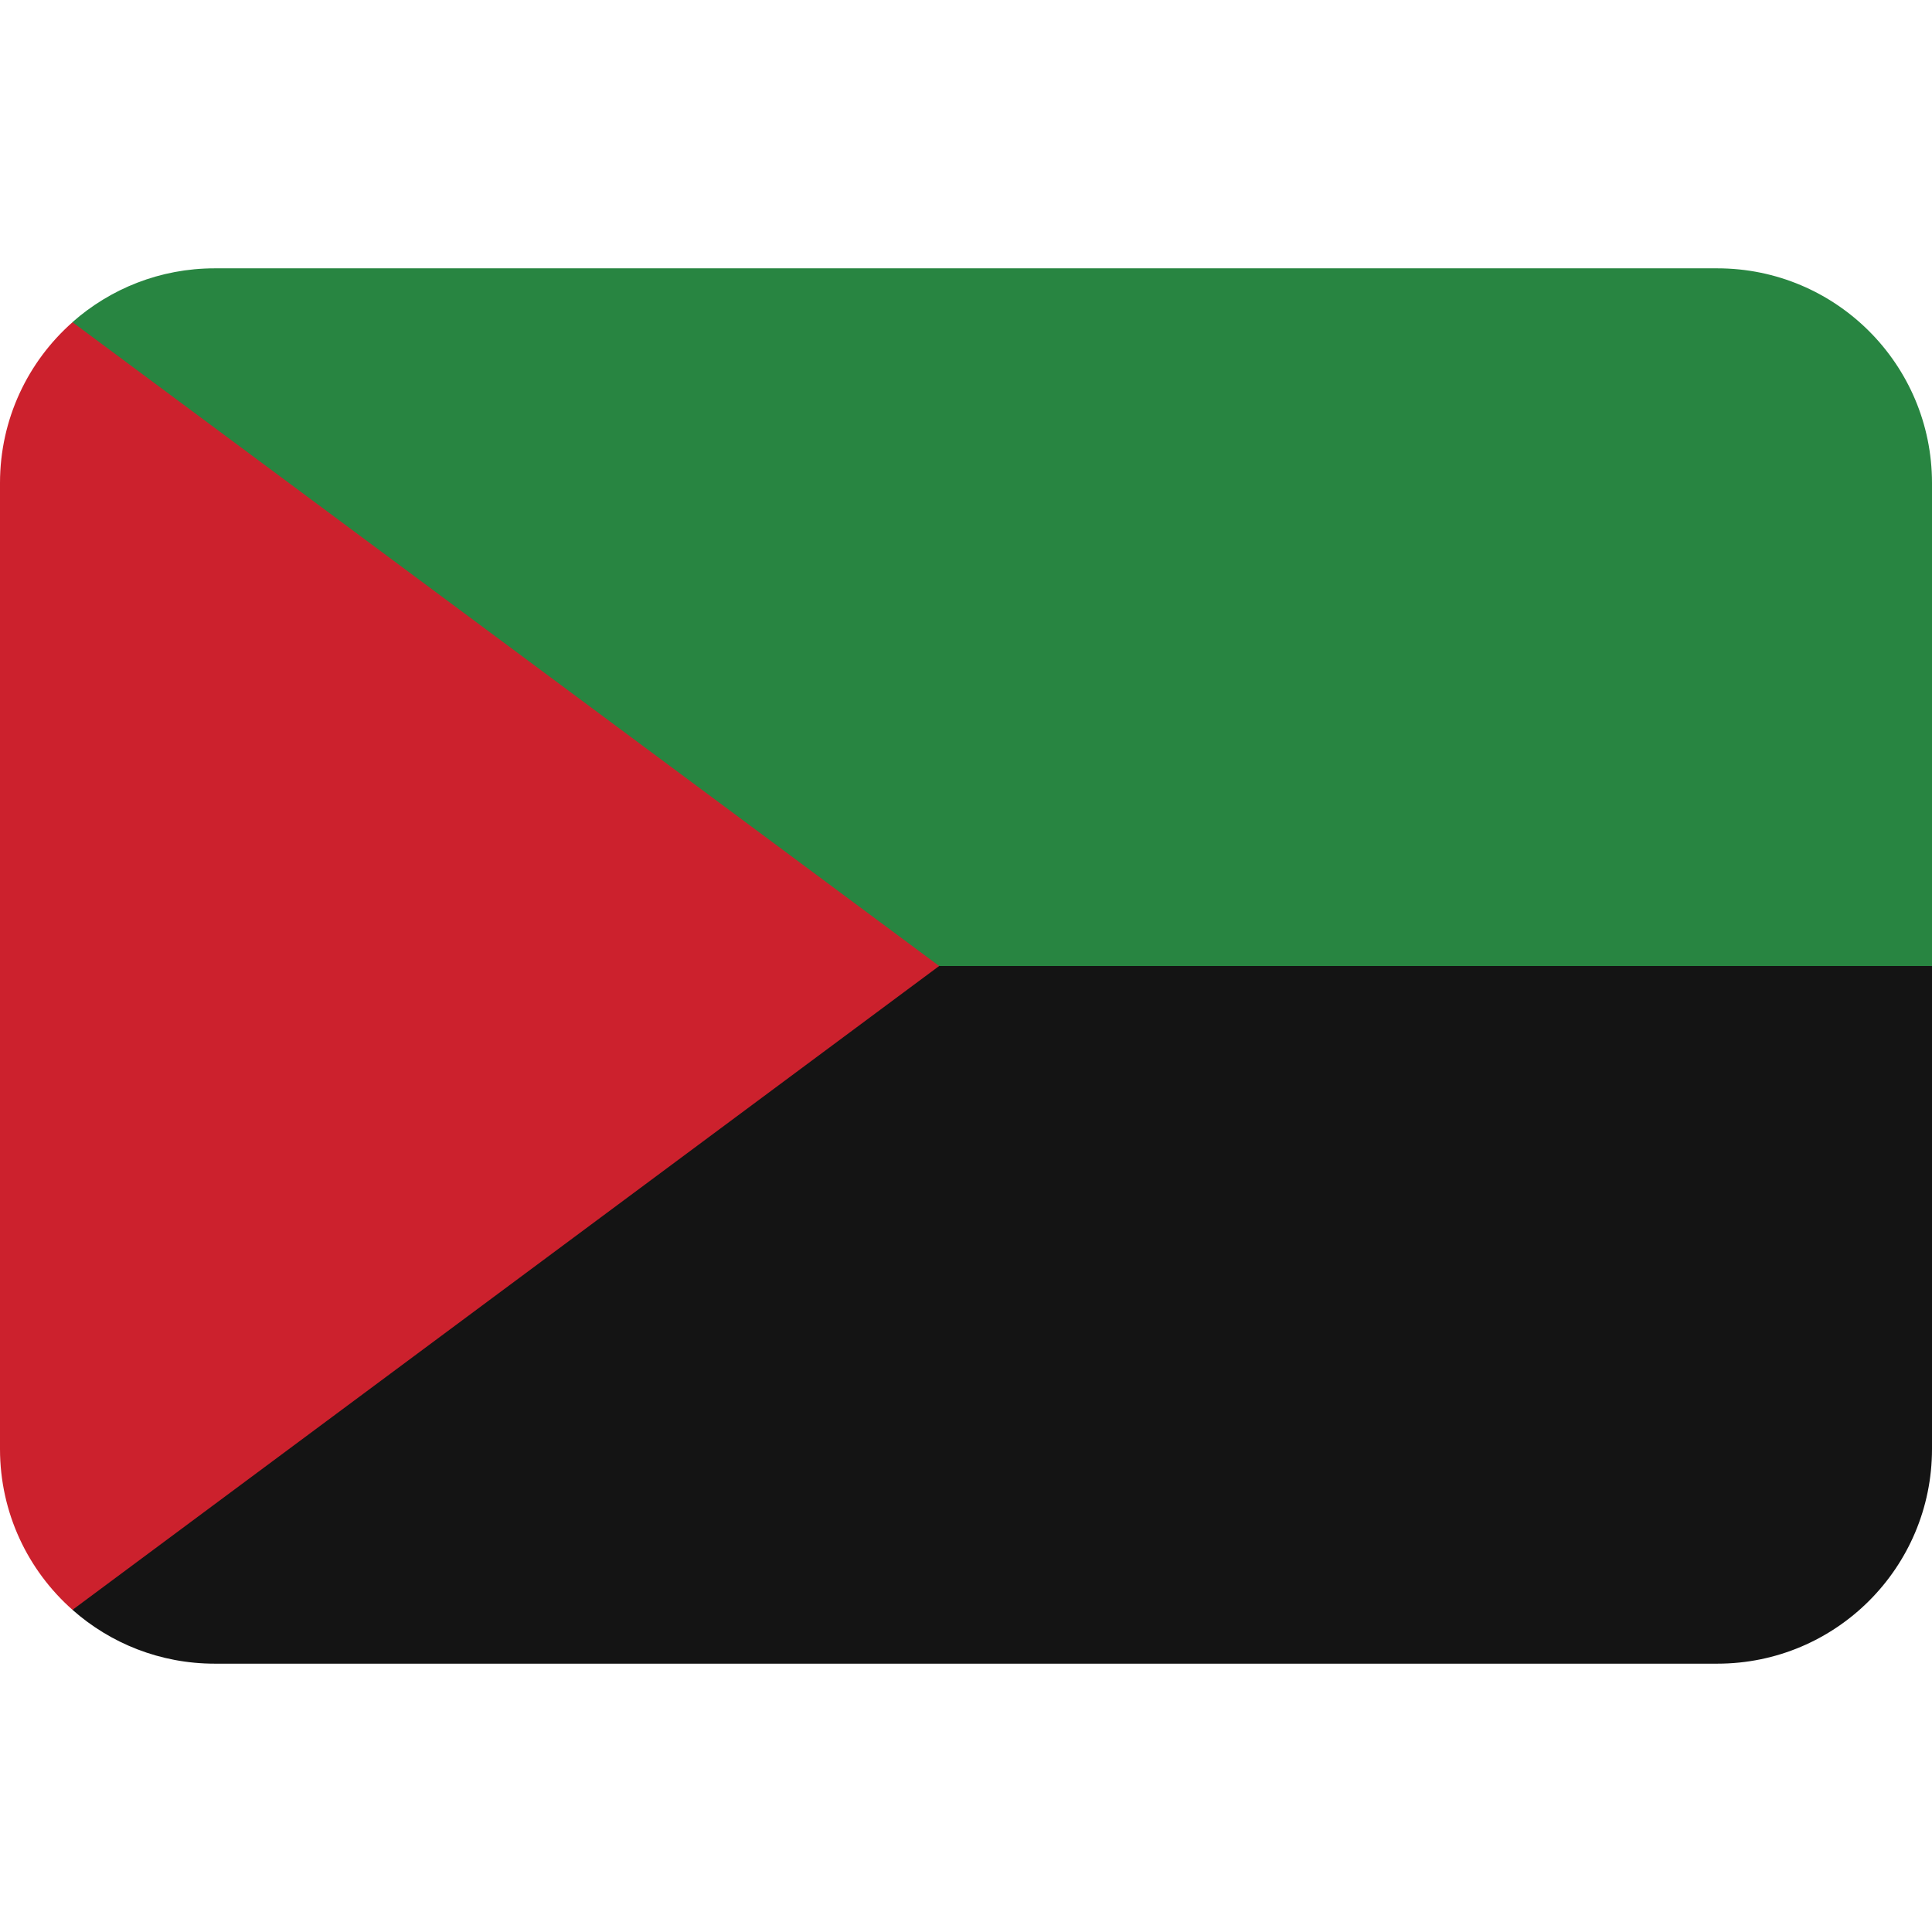 <svg xmlns="http://www.w3.org/2000/svg" viewBox="0 0 36 36"><path fill="#141414" d="m36 27c0 2.209-1.791 4-4 4h-28c-1.016 0-1.944-.379-2.649-1.003l7.649-14.997h24l3 3z"/><path fill="#288541" d="m36 18v-9c0-2.209-1.791-4-4-4h-28c-1.016 0-1.944.379-2.65 1.003l4.65 11.997z"/><path fill="#cc212d" d="m1.351 6.004c-.829.732-1.351 1.804-1.351 2.996v18c0 1.193.522 2.264 1.351 2.997l16.149-11.997z"/></svg>
